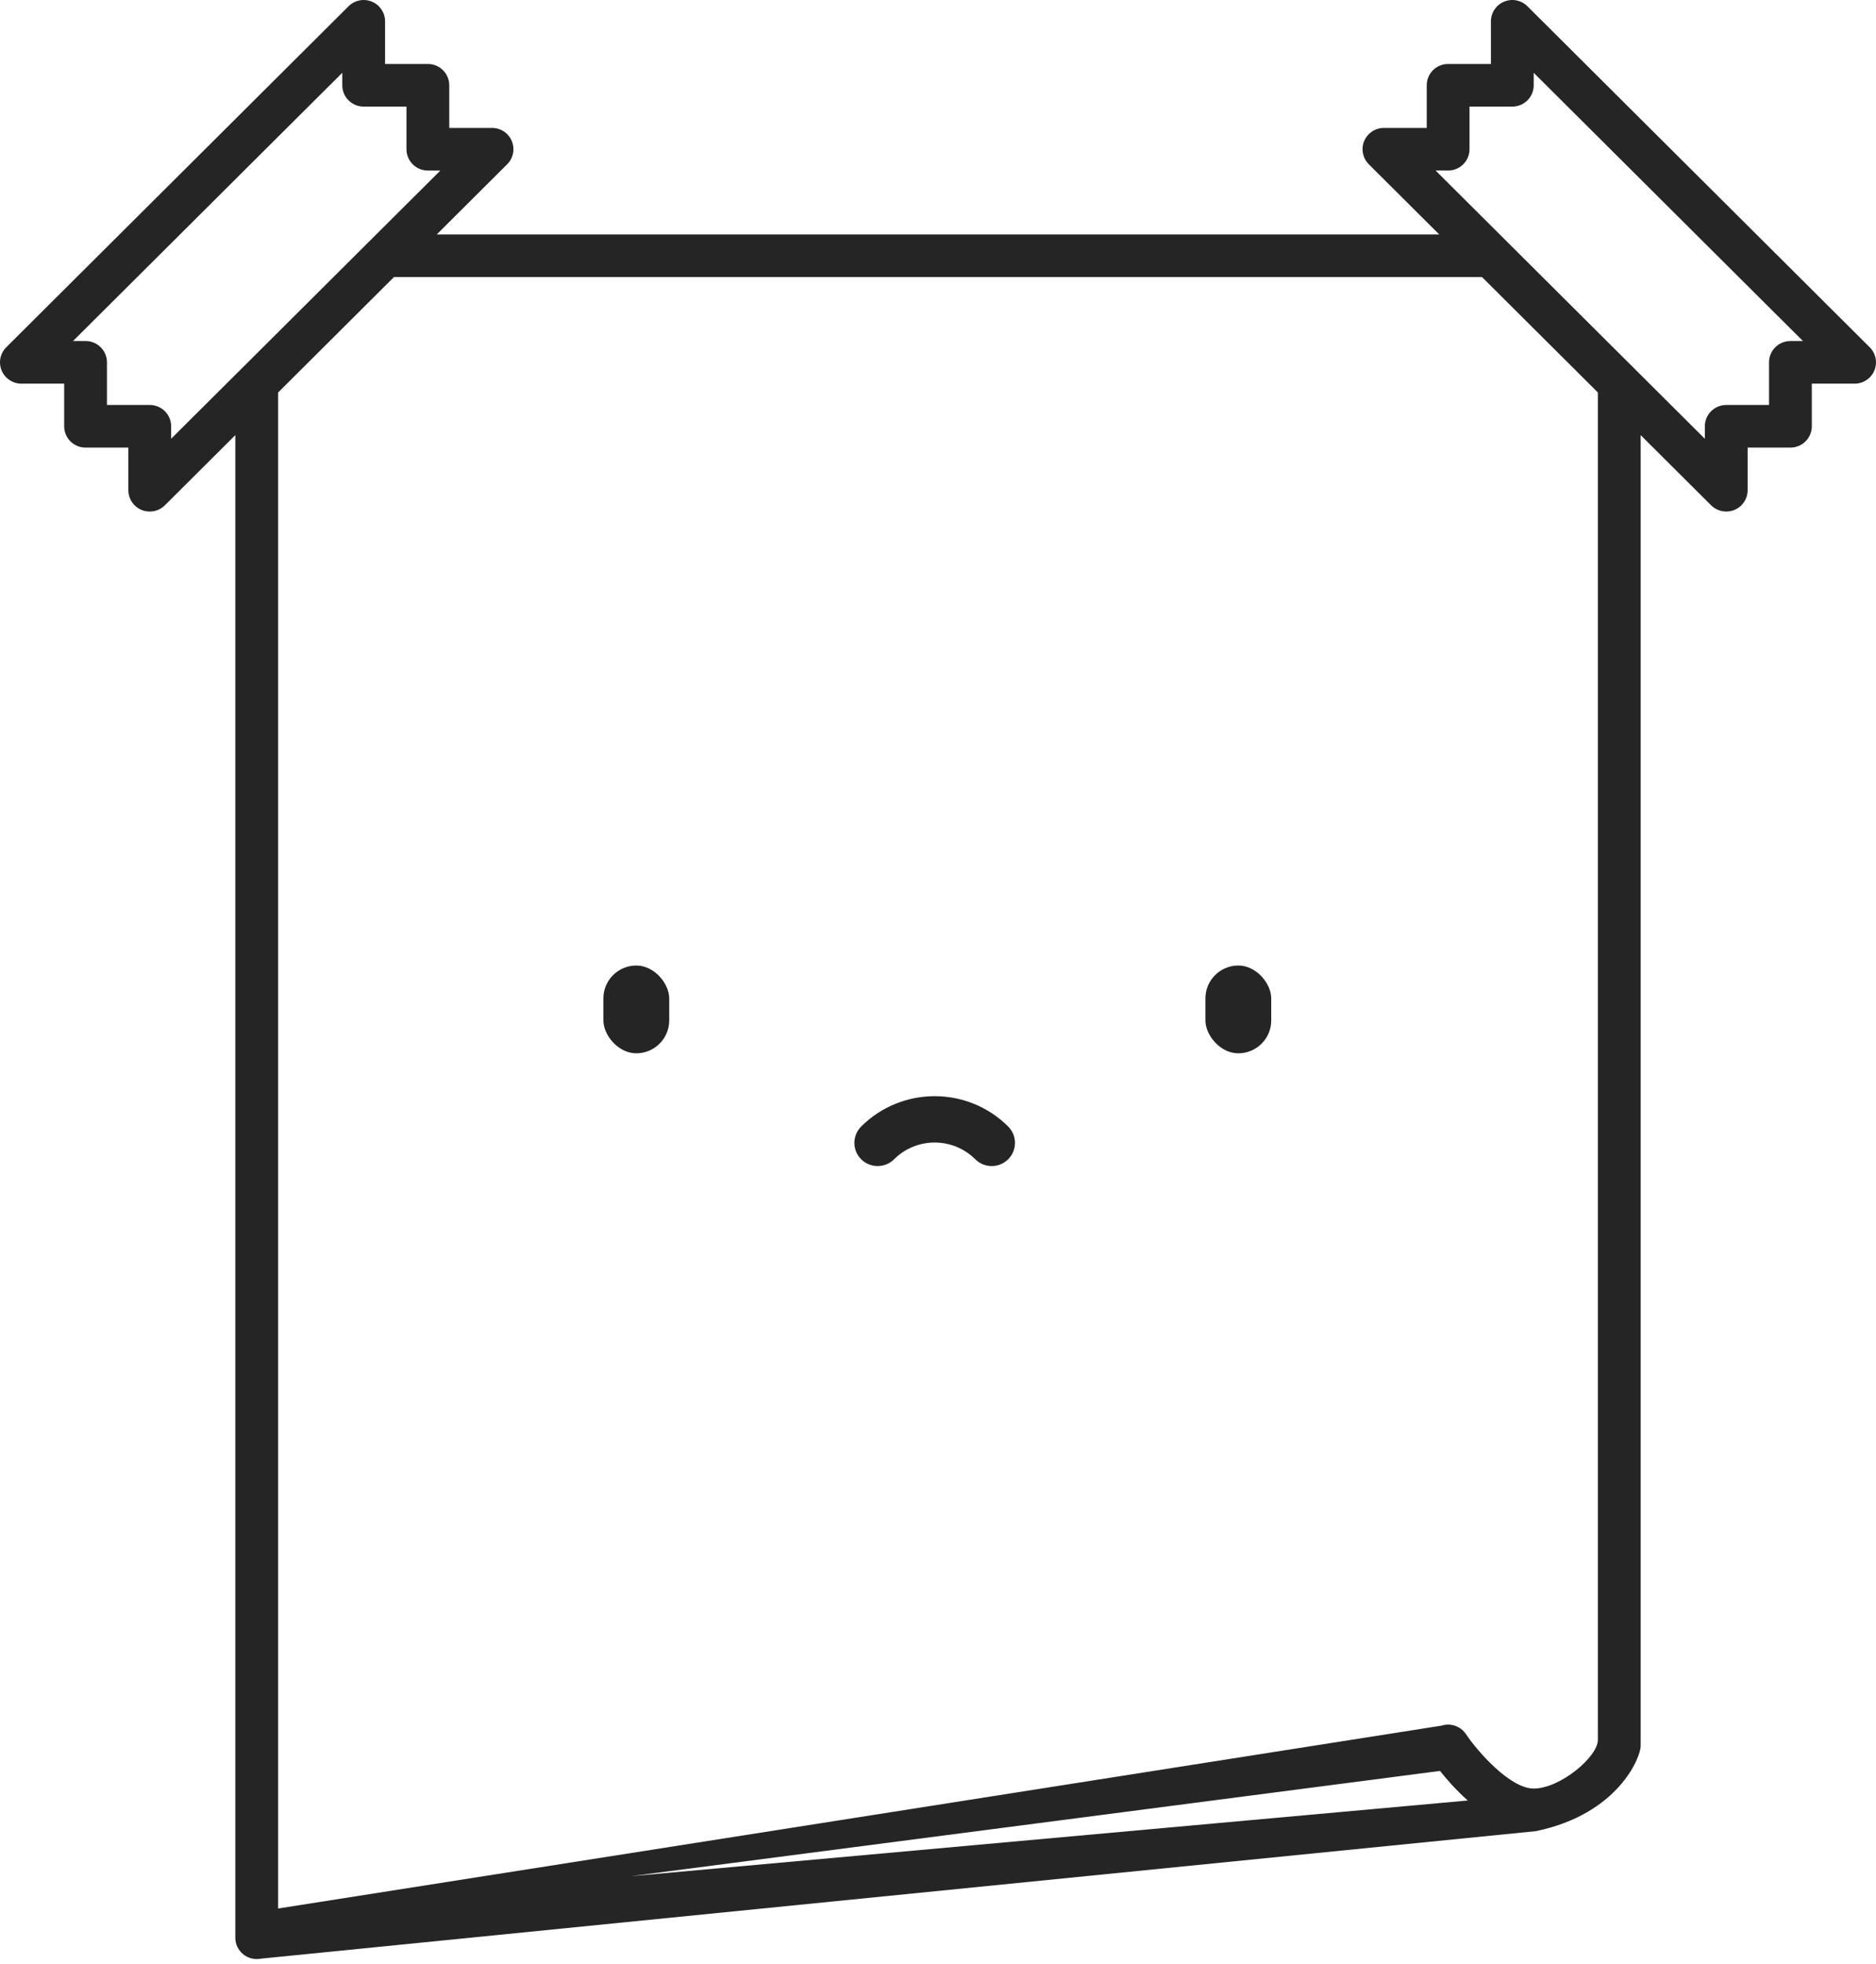 <svg width="171" height="179" viewBox="0 0 171 179" fill="none" xmlns="http://www.w3.org/2000/svg">
<path d="M170.427 31.652L139.228 0.572C138.668 0.014 137.83 -0.155 137.102 0.151C136.374 0.45 135.899 1.16 135.899 1.945V5.83H131.999C130.922 5.83 130.049 6.699 130.049 7.773V11.658H126.149C125.361 11.658 124.649 12.13 124.347 12.857C124.045 13.583 124.212 14.418 124.77 14.974L131.191 21.37H39.807L46.228 14.974C46.786 14.418 46.953 13.583 46.651 12.857C46.349 12.13 45.638 11.658 44.849 11.658H40.95V7.773C40.95 6.699 40.077 5.83 39 5.83H35.1V1.945C35.1 1.16 34.625 0.45 33.896 0.151C33.165 -0.155 32.329 0.014 31.771 0.572L0.571 31.652C0.013 32.207 -0.153 33.042 0.149 33.769C0.451 34.495 1.162 34.968 1.95 34.968H5.85V38.853C5.85 39.926 6.723 40.795 7.8 40.795H11.7V44.68C11.7 45.465 12.175 46.175 12.904 46.475C13.145 46.575 13.399 46.623 13.65 46.623C14.158 46.623 14.656 46.425 15.029 46.053L21.45 39.657V176.61C21.45 177.189 21.708 177.735 22.155 178.105C22.508 178.397 22.949 178.552 23.4 178.552C23.52 178.552 23.64 178.541 23.759 178.518L139.995 166.895C147.494 165.345 149.549 160.175 149.549 159.127V39.657L155.97 46.053C156.343 46.425 156.841 46.623 157.349 46.623C157.6 46.623 157.853 46.575 158.096 46.475C158.824 46.175 159.299 45.466 159.299 44.68V40.795H163.199C164.276 40.795 165.149 39.926 165.149 38.853V34.968H169.049C169.837 34.968 170.549 34.495 170.851 33.769C171.153 33.042 170.985 32.207 170.427 31.652ZM21.45 34.163L15.6 39.99V38.852C15.6 37.779 14.727 36.91 13.65 36.91H9.75V33.025C9.75 31.951 8.877 31.082 7.8 31.082H6.657L31.2 6.634V7.773C31.2 8.846 32.073 9.715 33.15 9.715H37.05V13.6C37.05 14.674 37.923 15.543 39 15.543H40.142L34.292 21.37L21.45 34.163ZM57.5 171L131.259 161.406C131.861 162.166 132.735 163.164 133.789 164.102L57.5 171ZM145.649 158.57C145.649 160.132 142.197 163.013 139.799 163.013C137.655 163.013 134.71 159.668 133.62 158.048C133.135 157.327 132.228 157.013 131.402 157.278L25.35 173.945V35.772L35.907 25.255H135.091L145.649 35.772V158.57ZM163.199 31.082C162.122 31.082 161.249 31.951 161.249 33.025V36.91H157.349C156.272 36.91 155.399 37.779 155.399 38.852V39.991L149.549 34.163L143.651 28.288L140.606 25.255L136.706 21.37L130.856 15.542H131.999C133.076 15.542 133.949 14.674 133.949 13.6V9.715H137.849C138.926 9.715 139.799 8.846 139.799 7.772V6.634L164.341 31.082H163.199Z" fill="#252525"/>
<rect x="109.875" y="88" width="6" height="8" rx="3" fill="#252525"/>
<rect x="55" y="88" width="6" height="8" rx="3" fill="#252525"/>
<path fill-rule="evenodd" clip-rule="evenodd" d="M88.897 105.659C86.854 103.623 83.541 103.623 81.497 105.659C80.669 106.483 79.327 106.483 78.499 105.659C77.671 104.834 77.671 103.497 78.499 102.672C82.198 98.987 88.196 98.987 91.895 102.672C92.723 103.497 92.723 104.834 91.895 105.659C91.067 106.483 89.725 106.483 88.897 105.659Z" fill="#252525"/>
</svg>
